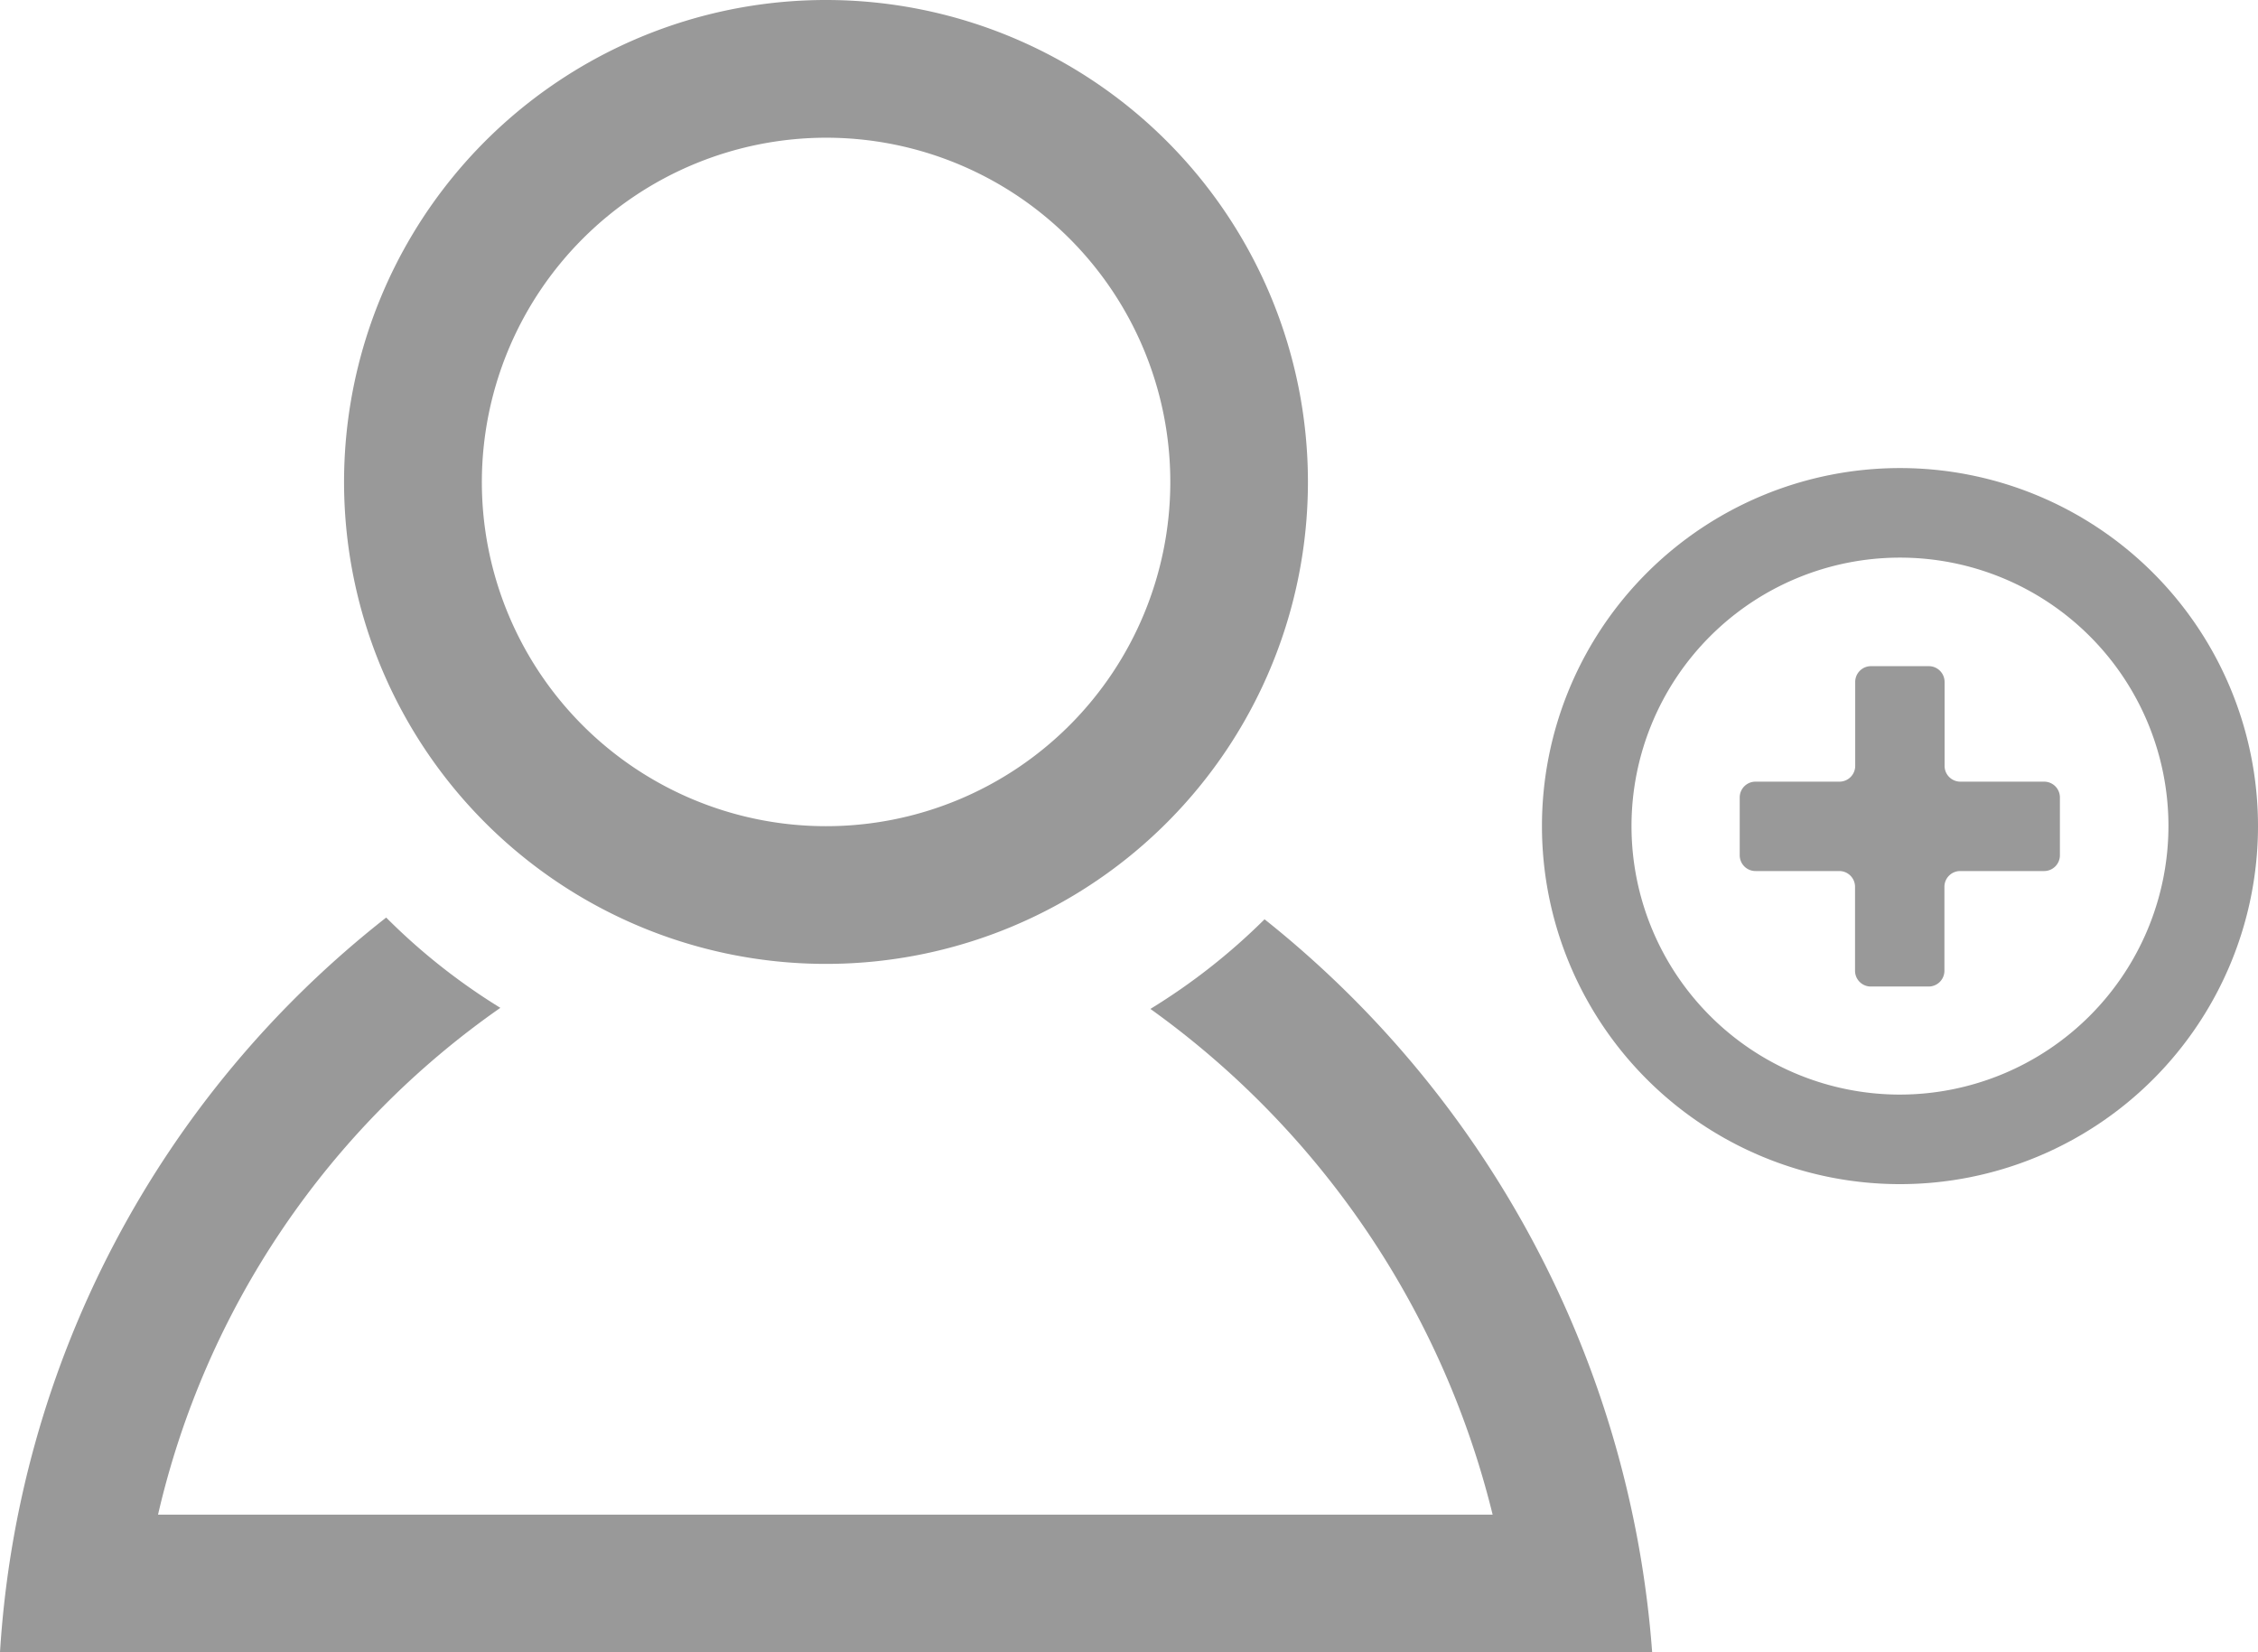 <svg xmlns="http://www.w3.org/2000/svg" width="27.334" height="20" viewBox="0 0 27.334 20">
  <g id="icon-menu-sineup" transform="translate(-114 -214)">
    <path id="pasi" d="M10,1.667A4.167,4.167,0,1,1,5.833,5.834,4.172,4.172,0,0,1,10,1.667ZM10,0a5.834,5.834,0,1,0,5.833,5.834A5.834,5.834,0,0,0,10,0Zm5.308,11.128a7.548,7.548,0,0,1-1.382,1.085,10.651,10.651,0,0,1,4.143,6.122H1.913A10.309,10.309,0,0,1,6.057,12.2a7.507,7.507,0,0,1-1.382-1.093A12.256,12.256,0,0,0,0,20H20A12.52,12.52,0,0,0,15.308,11.128Z" transform="translate(114 214)" fill="#999"/>
    <path id="パス_208" data-name="パス 208" d="M145.182,142.9h-1.016a.191.191,0,0,1-.191-.191v-1.016a.191.191,0,0,0-.191-.191h-.7a.191.191,0,0,0-.191.191v1.016a.191.191,0,0,1-.191.191h-1.016a.191.191,0,0,0-.191.191v.7a.191.191,0,0,0,.191.191H142.7a.191.191,0,0,1,.191.191v1.016a.191.191,0,0,0,.191.191h.7a.191.191,0,0,0,.191-.191v-1.016a.191.191,0,0,1,.191-.191h1.016a.191.191,0,0,0,.191-.191v-.7A.191.191,0,0,0,145.182,142.9Z" transform="translate(-6.435 80.562)" fill="#999"/>
    <path id="パス_209" data-name="パス 209" d="M4.334,0A4.334,4.334,0,1,0,8.668,4.334,4.334,4.334,0,0,0,4.334,0Zm0,7.584a3.25,3.25,0,1,1,3.25-3.25A3.254,3.254,0,0,1,4.334,7.584Z" transform="translate(132.666 219.666)" fill="#999"/>
  </g>
</svg>
